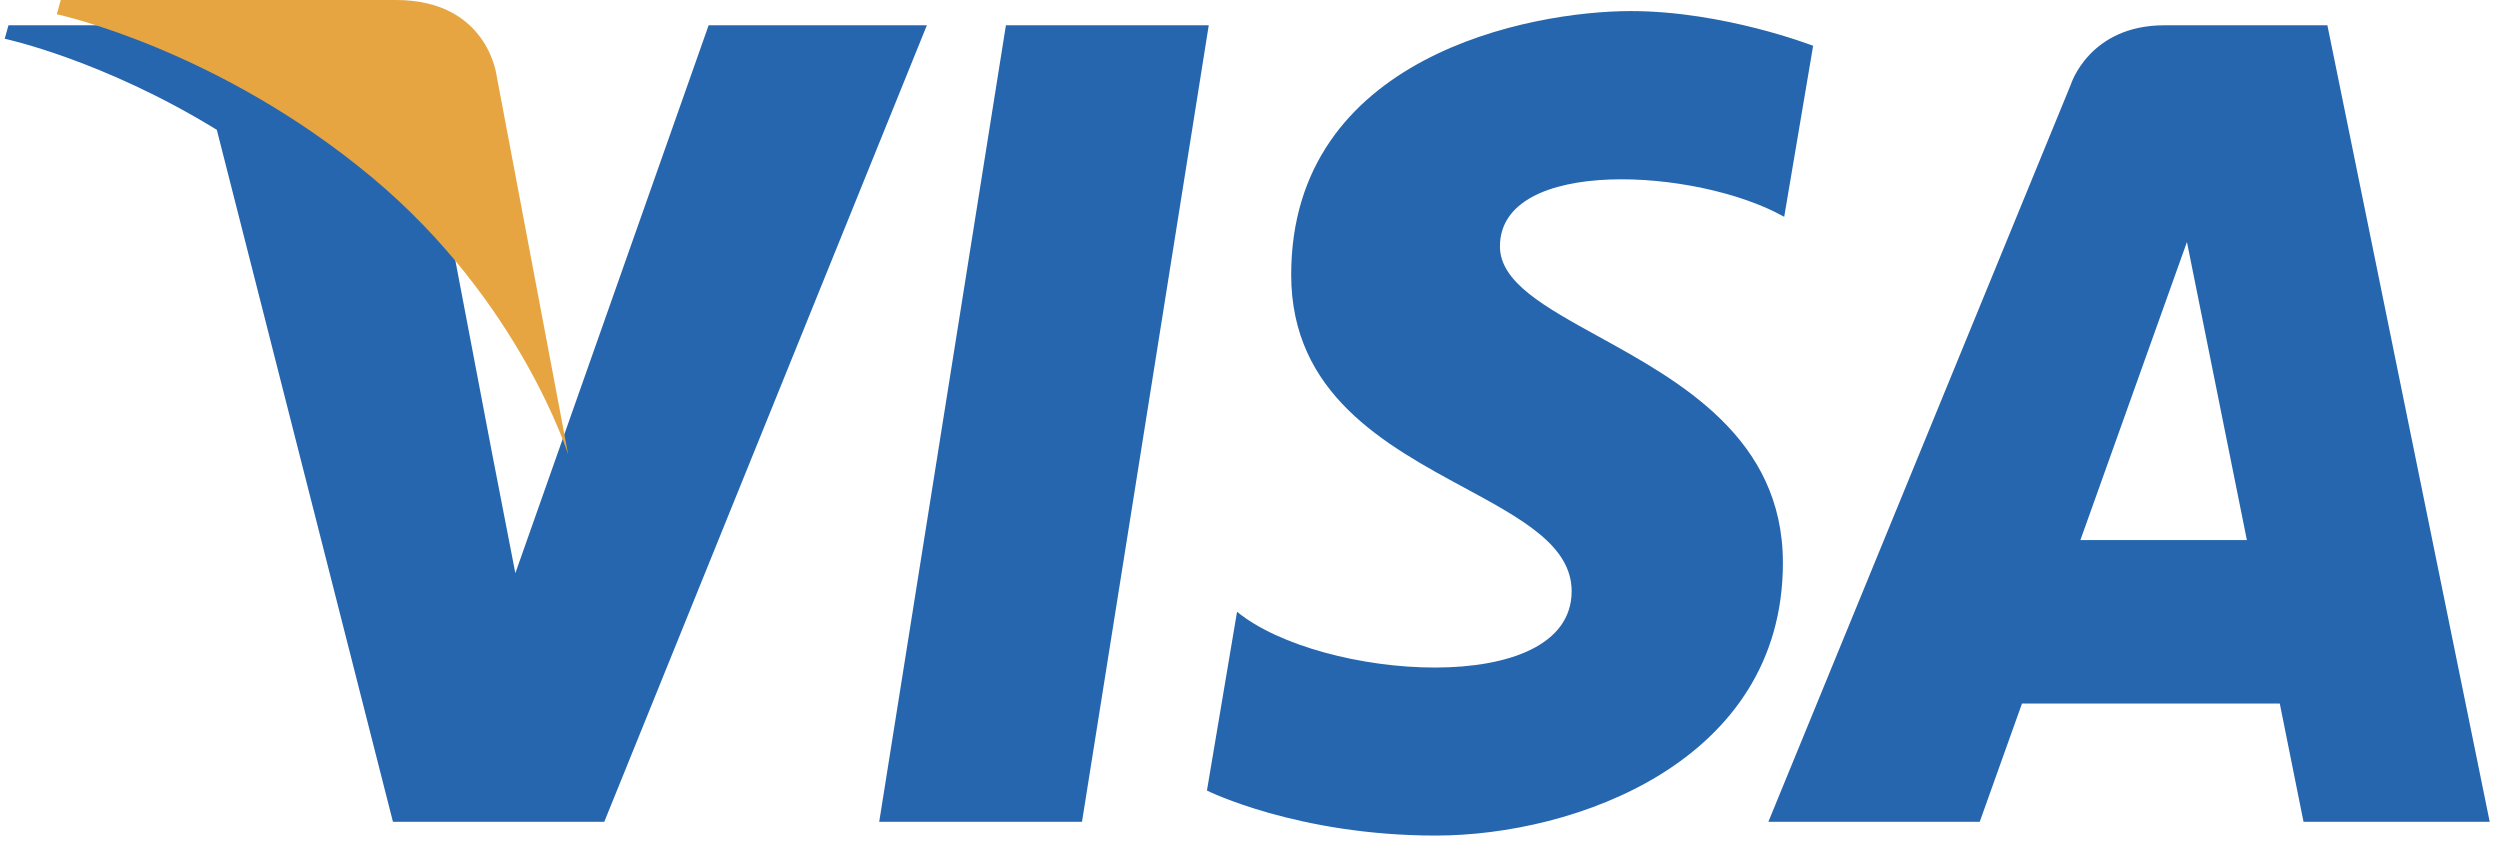 <svg width="44" height="15" viewBox="0 0 44 15" fill="none" xmlns="http://www.w3.org/2000/svg">
<path fill-rule="evenodd" clip-rule="evenodd" d="M31.911 0.806L31.402 3.816C29.875 2.956 26.399 2.752 26.399 4.337C26.399 4.967 27.185 5.4 28.133 5.922C29.571 6.714 31.379 7.71 31.379 9.906C31.379 13.416 27.705 14.706 25.27 14.706C22.835 14.706 21.242 13.914 21.242 13.914L21.772 10.767C23.233 11.966 27.661 12.307 27.661 10.405C27.661 9.605 26.789 9.134 25.779 8.587C24.384 7.833 22.725 6.935 22.725 4.836C22.725 0.986 26.931 0.195 28.702 0.195C30.34 0.195 31.911 0.806 31.911 0.806ZM43.819 14.464H40.542L40.124 12.382H35.587L34.843 14.464H31.123L36.446 1.489C36.446 1.489 36.768 0.445 38.093 0.445H40.962L43.819 14.464ZM12.472 0.445L9.07 10.088L8.667 8.011L8.667 8.012L7.466 1.707C7.466 1.707 7.321 0.445 5.774 0.445H0.149L0.083 0.682C0.083 0.682 1.803 1.048 3.816 2.285L6.916 14.464H10.635L16.313 0.445H12.472ZM19.043 14.464H15.474L17.704 0.445H21.274L19.043 14.464ZM36.615 9.505L38.49 4.259L39.545 9.505H36.615Z" fill="#2566AF"/>
<path d="M10 8L8.741 1.335C8.741 1.335 8.589 0 6.966 0H1.069L1 0.251C1 0.251 3.834 0.857 6.553 3.127C9.152 5.296 10 8 10 8Z" fill="#E6A540"/>
</svg>
